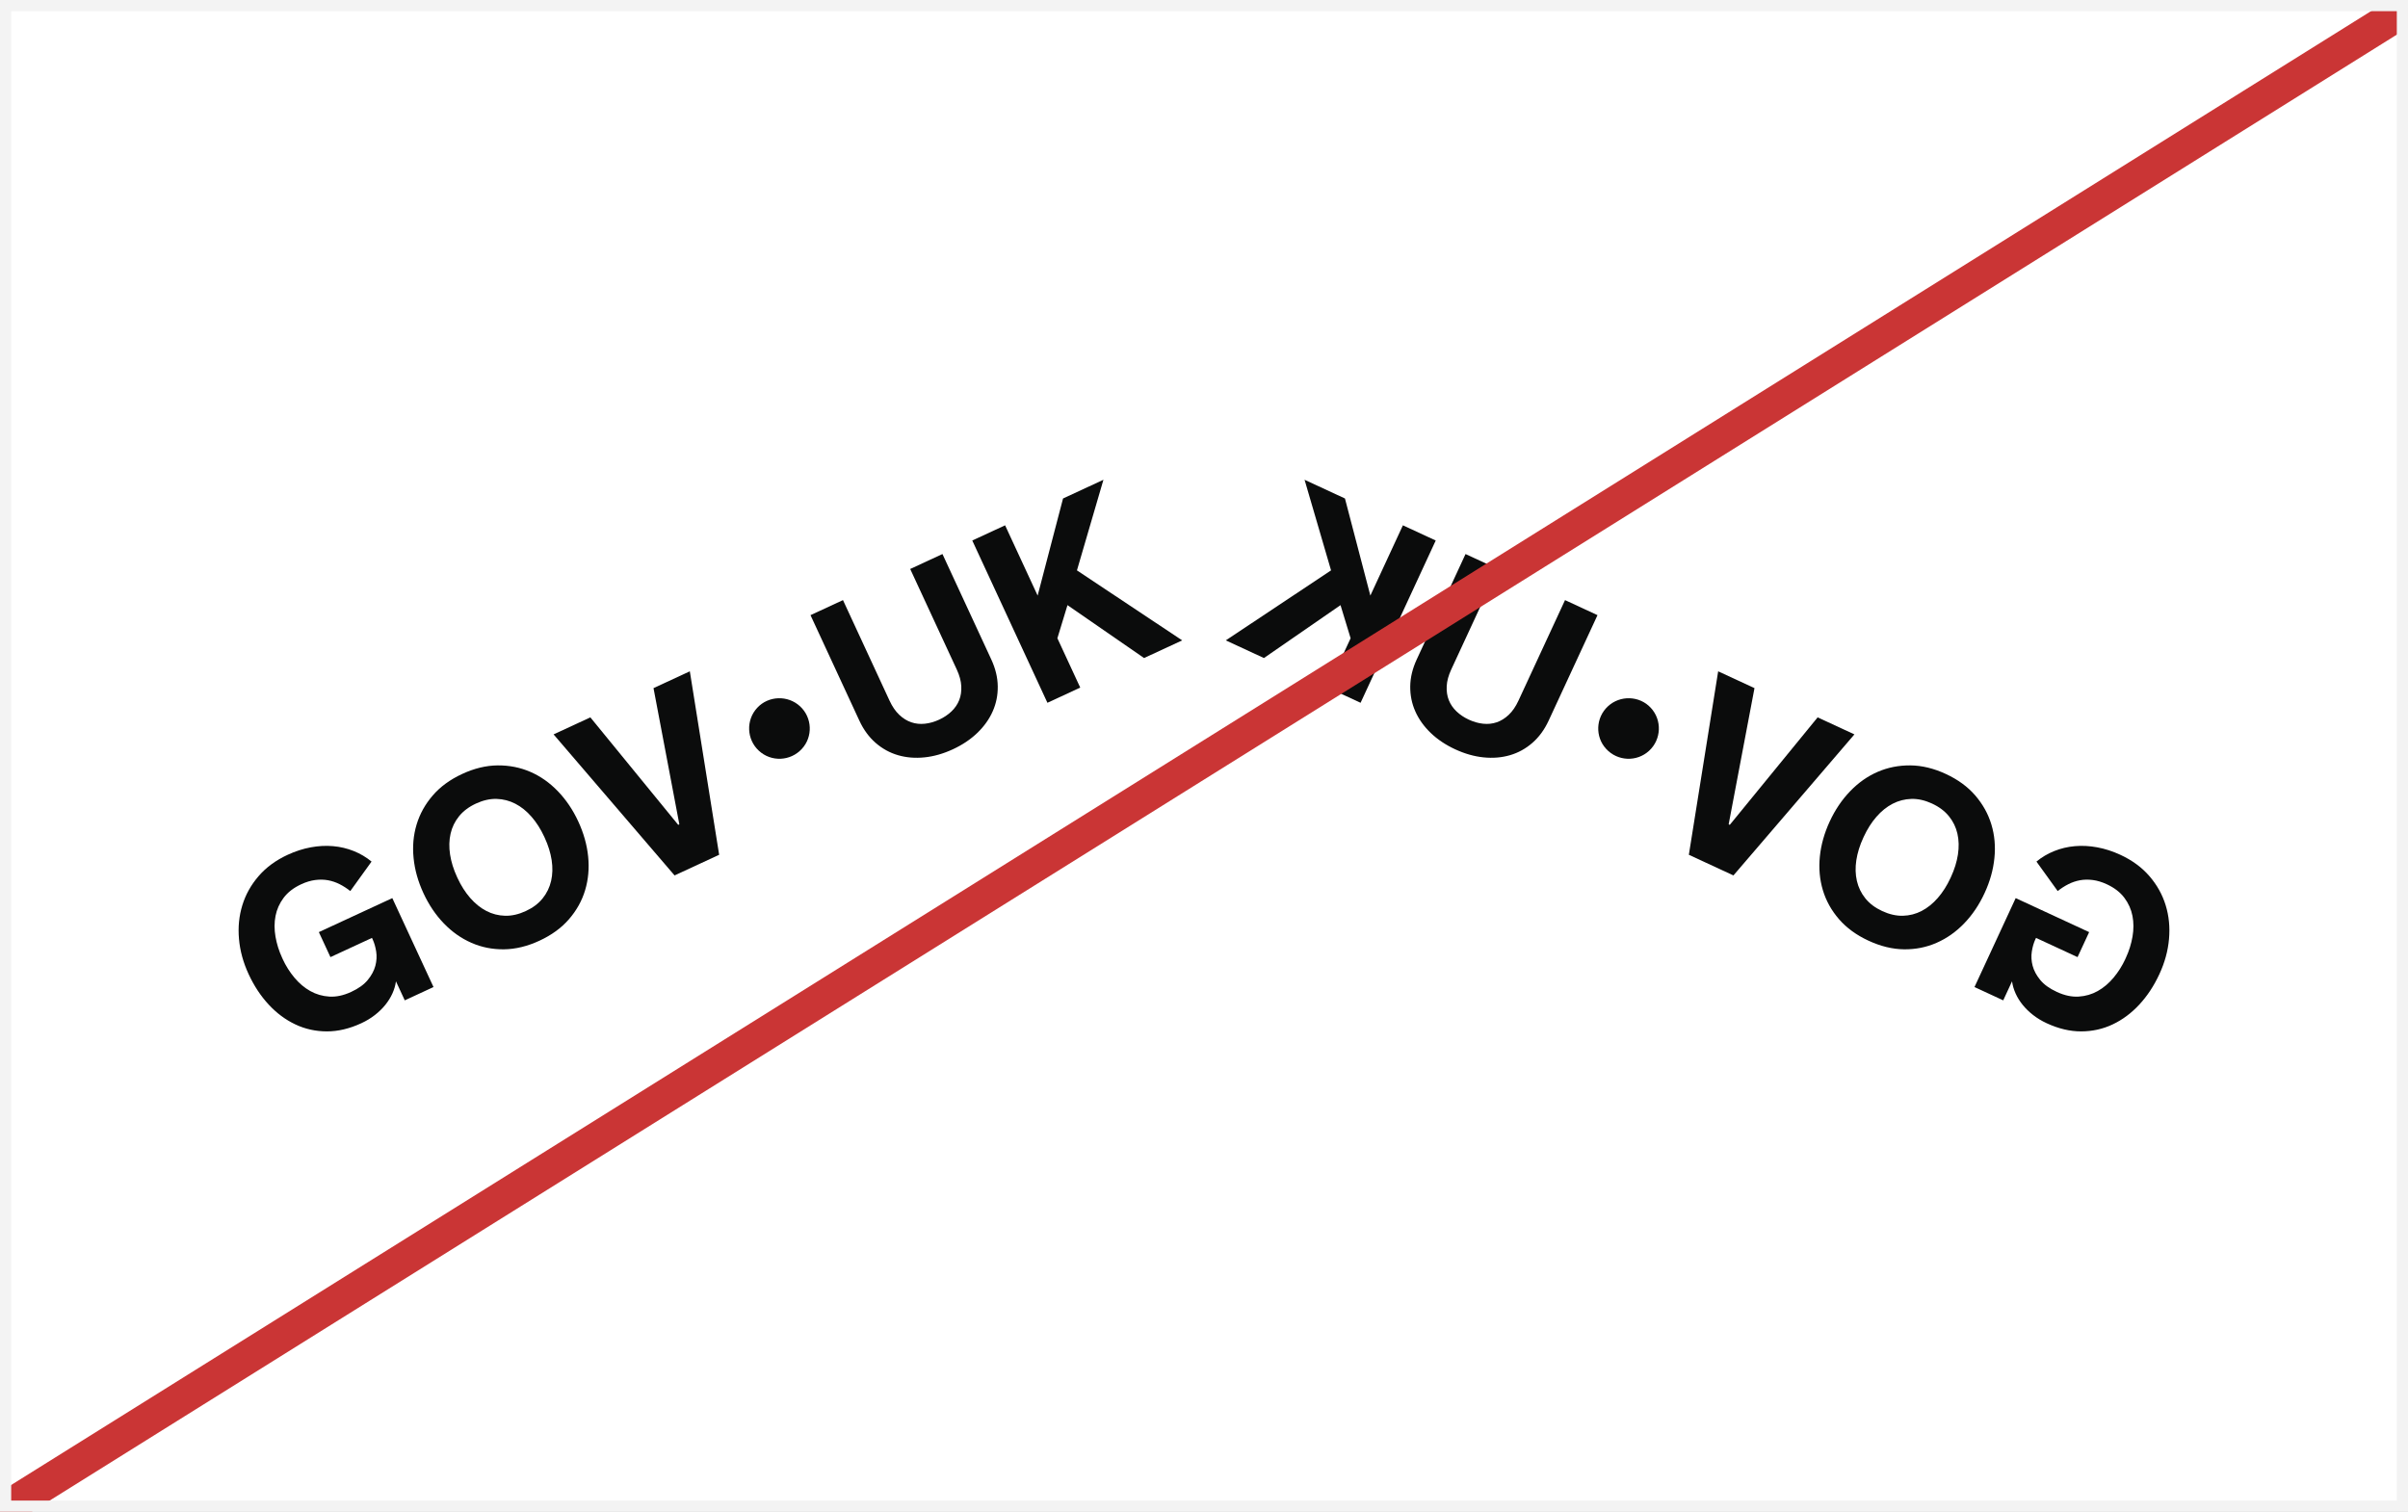 <svg width="215" height="135" viewBox="0 0 215 135" fill="none" xmlns="http://www.w3.org/2000/svg">
<rect x="0" y="0" width="215" height="135" fill="#333333" stroke="none"/>
<g clip-path="url(#clip0_127_10626)">
<rect width="215" height="135" fill="white"/>
<path d="M25.233 85.631C25.52 86.25 25.873 86.812 26.295 87.312C26.715 87.813 27.185 88.209 27.704 88.5C28.224 88.791 28.79 88.957 29.405 88.995C30.02 89.033 30.668 88.894 31.348 88.58C32.027 88.265 32.497 87.921 32.835 87.511C33.173 87.101 33.399 86.679 33.514 86.246C33.628 85.814 33.653 85.39 33.589 84.978C33.525 84.566 33.421 84.205 33.278 83.895L33.212 83.753L29.504 85.47L28.469 83.237L35.028 80.2L38.706 88.142L36.14 89.33L35.353 87.632C35.303 87.999 35.197 88.362 35.035 88.718C34.873 89.076 34.662 89.414 34.402 89.736C34.142 90.057 33.833 90.359 33.476 90.638C33.118 90.917 32.715 91.163 32.263 91.372C31.206 91.862 30.176 92.106 29.177 92.102C28.179 92.099 27.24 91.892 26.367 91.477C25.492 91.064 24.699 90.473 23.989 89.707C23.278 88.94 22.681 88.034 22.198 86.99C21.714 85.946 21.431 84.905 21.338 83.848C21.245 82.79 21.345 81.787 21.637 80.838C21.929 79.888 22.411 79.023 23.085 78.242C23.758 77.459 24.623 76.824 25.68 76.334C26.368 76.016 27.055 75.794 27.745 75.666C28.435 75.538 29.102 75.504 29.746 75.561C30.39 75.618 31.003 75.764 31.586 75.998C32.169 76.232 32.698 76.544 33.174 76.938L31.277 79.571C30.979 79.333 30.663 79.129 30.331 78.96C30 78.791 29.653 78.673 29.291 78.606C28.93 78.541 28.548 78.533 28.146 78.585C27.744 78.636 27.327 78.762 26.897 78.961C26.216 79.276 25.692 79.681 25.324 80.174C24.955 80.668 24.714 81.208 24.601 81.791C24.487 82.376 24.486 82.992 24.597 83.639C24.709 84.286 24.907 84.918 25.19 85.53L25.237 85.631L25.233 85.631Z" fill="#0B0C0C"/>
<path d="M41.271 69.111C42.35 68.611 43.405 68.357 44.44 68.349C45.475 68.341 46.446 68.533 47.353 68.926C48.26 69.32 49.08 69.898 49.812 70.658C50.545 71.419 51.152 72.319 51.632 73.356C52.112 74.393 52.41 75.446 52.514 76.494C52.619 77.54 52.529 78.54 52.245 79.489C51.96 80.439 51.478 81.304 50.801 82.085C50.124 82.865 49.245 83.505 48.168 84.003C47.091 84.502 46.026 84.762 44.996 84.773C43.966 84.785 42.997 84.592 42.089 84.192C41.18 83.795 40.36 83.217 39.63 82.46C38.898 81.703 38.291 80.802 37.807 79.758C37.324 78.714 37.033 77.677 36.928 76.625C36.821 75.573 36.911 74.576 37.197 73.629C37.483 72.682 37.961 71.819 38.635 71.037C39.308 70.255 40.186 69.613 41.271 69.111ZM46.943 81.358C47.577 81.064 48.078 80.687 48.449 80.225C48.821 79.764 49.073 79.243 49.206 78.666C49.339 78.088 49.356 77.471 49.256 76.813C49.155 76.156 48.947 75.484 48.629 74.797L48.591 74.716C48.276 74.035 47.9 73.443 47.461 72.938C47.022 72.433 46.54 72.046 46.014 71.773C45.488 71.501 44.928 71.358 44.335 71.341C43.743 71.326 43.131 71.464 42.497 71.757C41.864 72.051 41.36 72.429 40.985 72.893C40.611 73.356 40.359 73.876 40.229 74.453C40.099 75.029 40.084 75.646 40.185 76.307C40.286 76.968 40.495 77.639 40.81 78.319L40.847 78.4C41.166 79.088 41.542 79.681 41.98 80.183C42.416 80.685 42.897 81.071 43.42 81.345C43.944 81.618 44.504 81.761 45.099 81.777C45.694 81.791 46.309 81.651 46.943 81.358Z" fill="#0B0C0C"/>
<path d="M60.229 78.175L49.427 65.58L52.711 64.06L60.554 73.657L60.655 73.61L58.349 61.449L61.592 59.947L64.21 76.331L60.229 78.175Z" fill="#0B0C0C"/>
<path d="M83.854 64.265C84.278 64.068 84.644 63.823 84.955 63.527C85.263 63.232 85.493 62.897 85.642 62.522C85.79 62.146 85.853 61.729 85.829 61.269C85.805 60.809 85.671 60.317 85.428 59.791L81.268 50.809L84.148 49.475L88.509 58.892C88.884 59.701 89.076 60.499 89.085 61.288C89.096 62.077 88.945 62.822 88.635 63.52C88.326 64.219 87.869 64.861 87.264 65.444C86.659 66.027 85.93 66.516 85.075 66.912C84.219 67.308 83.374 67.548 82.539 67.633C81.703 67.718 80.917 67.652 80.179 67.437C79.441 67.223 78.776 66.856 78.181 66.338C77.585 65.82 77.101 65.157 76.727 64.349L72.366 54.932L75.266 53.589L79.425 62.571C79.669 63.097 79.957 63.517 80.292 63.833C80.627 64.149 80.985 64.371 81.37 64.501C81.752 64.631 82.157 64.673 82.58 64.627C83.005 64.582 83.43 64.461 83.855 64.264L83.854 64.265Z" fill="#0B0C0C"/>
<path d="M89.741 46.91L92.647 53.185L94.914 44.514L98.521 42.843L96.156 50.934L105.554 57.185L102.149 58.762L95.311 54.038L94.41 56.995L96.45 61.401L93.52 62.758L86.81 48.267L89.741 46.91Z" fill="#0B0C0C"/>
<path d="M71.591 66.878C70.567 67.988 68.853 68.054 67.759 67.043C66.664 66.036 66.584 64.308 67.611 63.204C68.616 62.12 70.341 62.062 71.434 63.073C72.525 64.079 72.596 65.794 71.591 66.878Z" fill="#0B0C0C"/>
<path d="M189.767 85.631C189.48 86.25 189.127 86.812 188.705 87.312C188.285 87.813 187.815 88.209 187.296 88.5C186.776 88.791 186.21 88.957 185.595 88.995C184.98 89.033 184.332 88.894 183.653 88.58C182.973 88.265 182.503 87.921 182.165 87.511C181.827 87.101 181.601 86.679 181.486 86.246C181.372 85.814 181.347 85.39 181.411 84.978C181.475 84.566 181.579 84.205 181.722 83.895L181.788 83.753L185.496 85.47L186.531 83.237L179.972 80.2L176.294 88.142L178.86 89.33L179.646 87.632C179.697 87.999 179.804 88.362 179.965 88.718C180.127 89.076 180.338 89.414 180.598 89.736C180.858 90.057 181.167 90.359 181.524 90.638C181.882 90.917 182.285 91.163 182.737 91.372C183.794 91.862 184.824 92.106 185.823 92.102C186.821 92.099 187.76 91.892 188.633 91.477C189.508 91.064 190.301 90.473 191.011 89.707C191.722 88.94 192.319 88.034 192.802 86.99C193.286 85.946 193.569 84.905 193.662 83.848C193.755 82.79 193.655 81.787 193.363 80.838C193.071 79.888 192.589 79.023 191.915 78.242C191.242 77.459 190.377 76.824 189.32 76.334C188.632 76.016 187.945 75.794 187.255 75.666C186.565 75.538 185.898 75.504 185.254 75.561C184.61 75.618 183.997 75.764 183.414 75.998C182.831 76.232 182.302 76.544 181.826 76.938L183.723 79.571C184.021 79.333 184.337 79.129 184.669 78.96C185.001 78.791 185.347 78.673 185.709 78.606C186.07 78.541 186.452 78.533 186.854 78.585C187.257 78.636 187.673 78.762 188.103 78.961C188.784 79.276 189.307 79.681 189.676 80.174C190.045 80.668 190.286 81.208 190.399 81.791C190.513 82.376 190.514 82.992 190.403 83.639C190.291 84.286 190.094 84.918 189.81 85.53L189.763 85.631L189.767 85.631Z" fill="#0B0C0C"/>
<path d="M173.729 69.111C172.65 68.611 171.595 68.357 170.56 68.349C169.525 68.341 168.554 68.533 167.647 68.926C166.74 69.32 165.92 69.898 165.189 70.658C164.455 71.419 163.848 72.319 163.368 73.356C162.888 74.393 162.59 75.446 162.486 76.494C162.381 77.54 162.471 78.54 162.755 79.489C163.04 80.439 163.522 81.304 164.199 82.085C164.876 82.865 165.755 83.505 166.832 84.003C167.909 84.502 168.974 84.762 170.004 84.773C171.034 84.785 172.003 84.592 172.911 84.192C173.82 83.795 174.64 83.217 175.37 82.46C176.102 81.703 176.709 80.802 177.192 79.758C177.676 78.714 177.967 77.677 178.072 76.625C178.18 75.573 178.089 74.576 177.803 73.629C177.517 72.682 177.039 71.819 176.365 71.037C175.692 70.255 174.814 69.613 173.729 69.111ZM168.057 81.358C167.423 81.064 166.922 80.687 166.551 80.225C166.179 79.764 165.927 79.243 165.794 78.666C165.661 78.088 165.643 77.471 165.744 76.813C165.845 76.156 166.053 75.484 166.371 74.797L166.409 74.716C166.724 74.035 167.1 73.443 167.539 72.938C167.978 72.433 168.46 72.046 168.986 71.773C169.512 71.501 170.072 71.358 170.665 71.341C171.257 71.326 171.869 71.464 172.503 71.757C173.137 72.051 173.64 72.429 174.015 72.893C174.389 73.356 174.641 73.876 174.771 74.453C174.901 75.029 174.916 75.646 174.815 76.307C174.714 76.968 174.505 77.639 174.19 78.319L174.153 78.4C173.834 79.088 173.458 79.681 173.02 80.183C172.584 80.685 172.103 81.071 171.58 81.345C171.056 81.618 170.496 81.761 169.901 81.777C169.306 81.791 168.691 81.651 168.057 81.358Z" fill="#0B0C0C"/>
<path d="M154.771 78.175L165.573 65.58L162.289 64.06L154.446 73.657L154.345 73.61L156.651 61.449L153.408 59.947L150.79 76.331L154.771 78.175Z" fill="#0B0C0C"/>
<path d="M131.146 64.265C130.722 64.068 130.356 63.823 130.045 63.527C129.737 63.232 129.507 62.897 129.358 62.522C129.21 62.146 129.147 61.729 129.171 61.269C129.195 60.809 129.329 60.317 129.572 59.791L133.732 50.809L130.852 49.475L126.491 58.892C126.116 59.701 125.924 60.499 125.914 61.288C125.905 62.077 126.055 62.822 126.365 63.52C126.674 64.219 127.131 64.861 127.736 65.444C128.341 66.027 129.07 66.516 129.926 66.912C130.781 67.308 131.626 67.548 132.461 67.633C133.297 67.718 134.083 67.652 134.821 67.437C135.559 67.223 136.224 66.856 136.819 66.338C137.414 65.82 137.899 65.157 138.273 64.349L142.634 54.932L139.735 53.589L135.575 62.571C135.331 63.097 135.043 63.517 134.708 63.833C134.373 64.149 134.015 64.371 133.631 64.501C133.248 64.631 132.843 64.673 132.42 64.627C131.995 64.582 131.57 64.461 131.145 64.264L131.146 64.265Z" fill="#0B0C0C"/>
<path d="M125.259 46.91L122.353 53.185L120.086 44.514L116.479 42.843L118.844 50.934L109.446 57.185L112.851 58.762L119.689 54.038L120.59 56.995L118.55 61.401L121.48 62.758L128.19 48.267L125.259 46.91Z" fill="#0B0C0C"/>
<path d="M143.409 66.878C144.434 67.988 146.147 68.054 147.241 67.043C148.336 66.036 148.416 64.308 147.389 63.204C146.384 62.12 144.659 62.062 143.566 63.073C142.475 64.079 142.404 65.794 143.409 66.878Z" fill="#0B0C0C"/>
<path d="M0 135L215 0.701" stroke="#CA3535" stroke-width="3"/>
</g>
<rect x="0.5" y="0.5" width="214" height="134" stroke="#F3F3F3"/>
<defs>
<clipPath id="clip0_127_10626">
<rect width="215" height="135" fill="white"/>
</clipPath>
</defs>
</svg>
